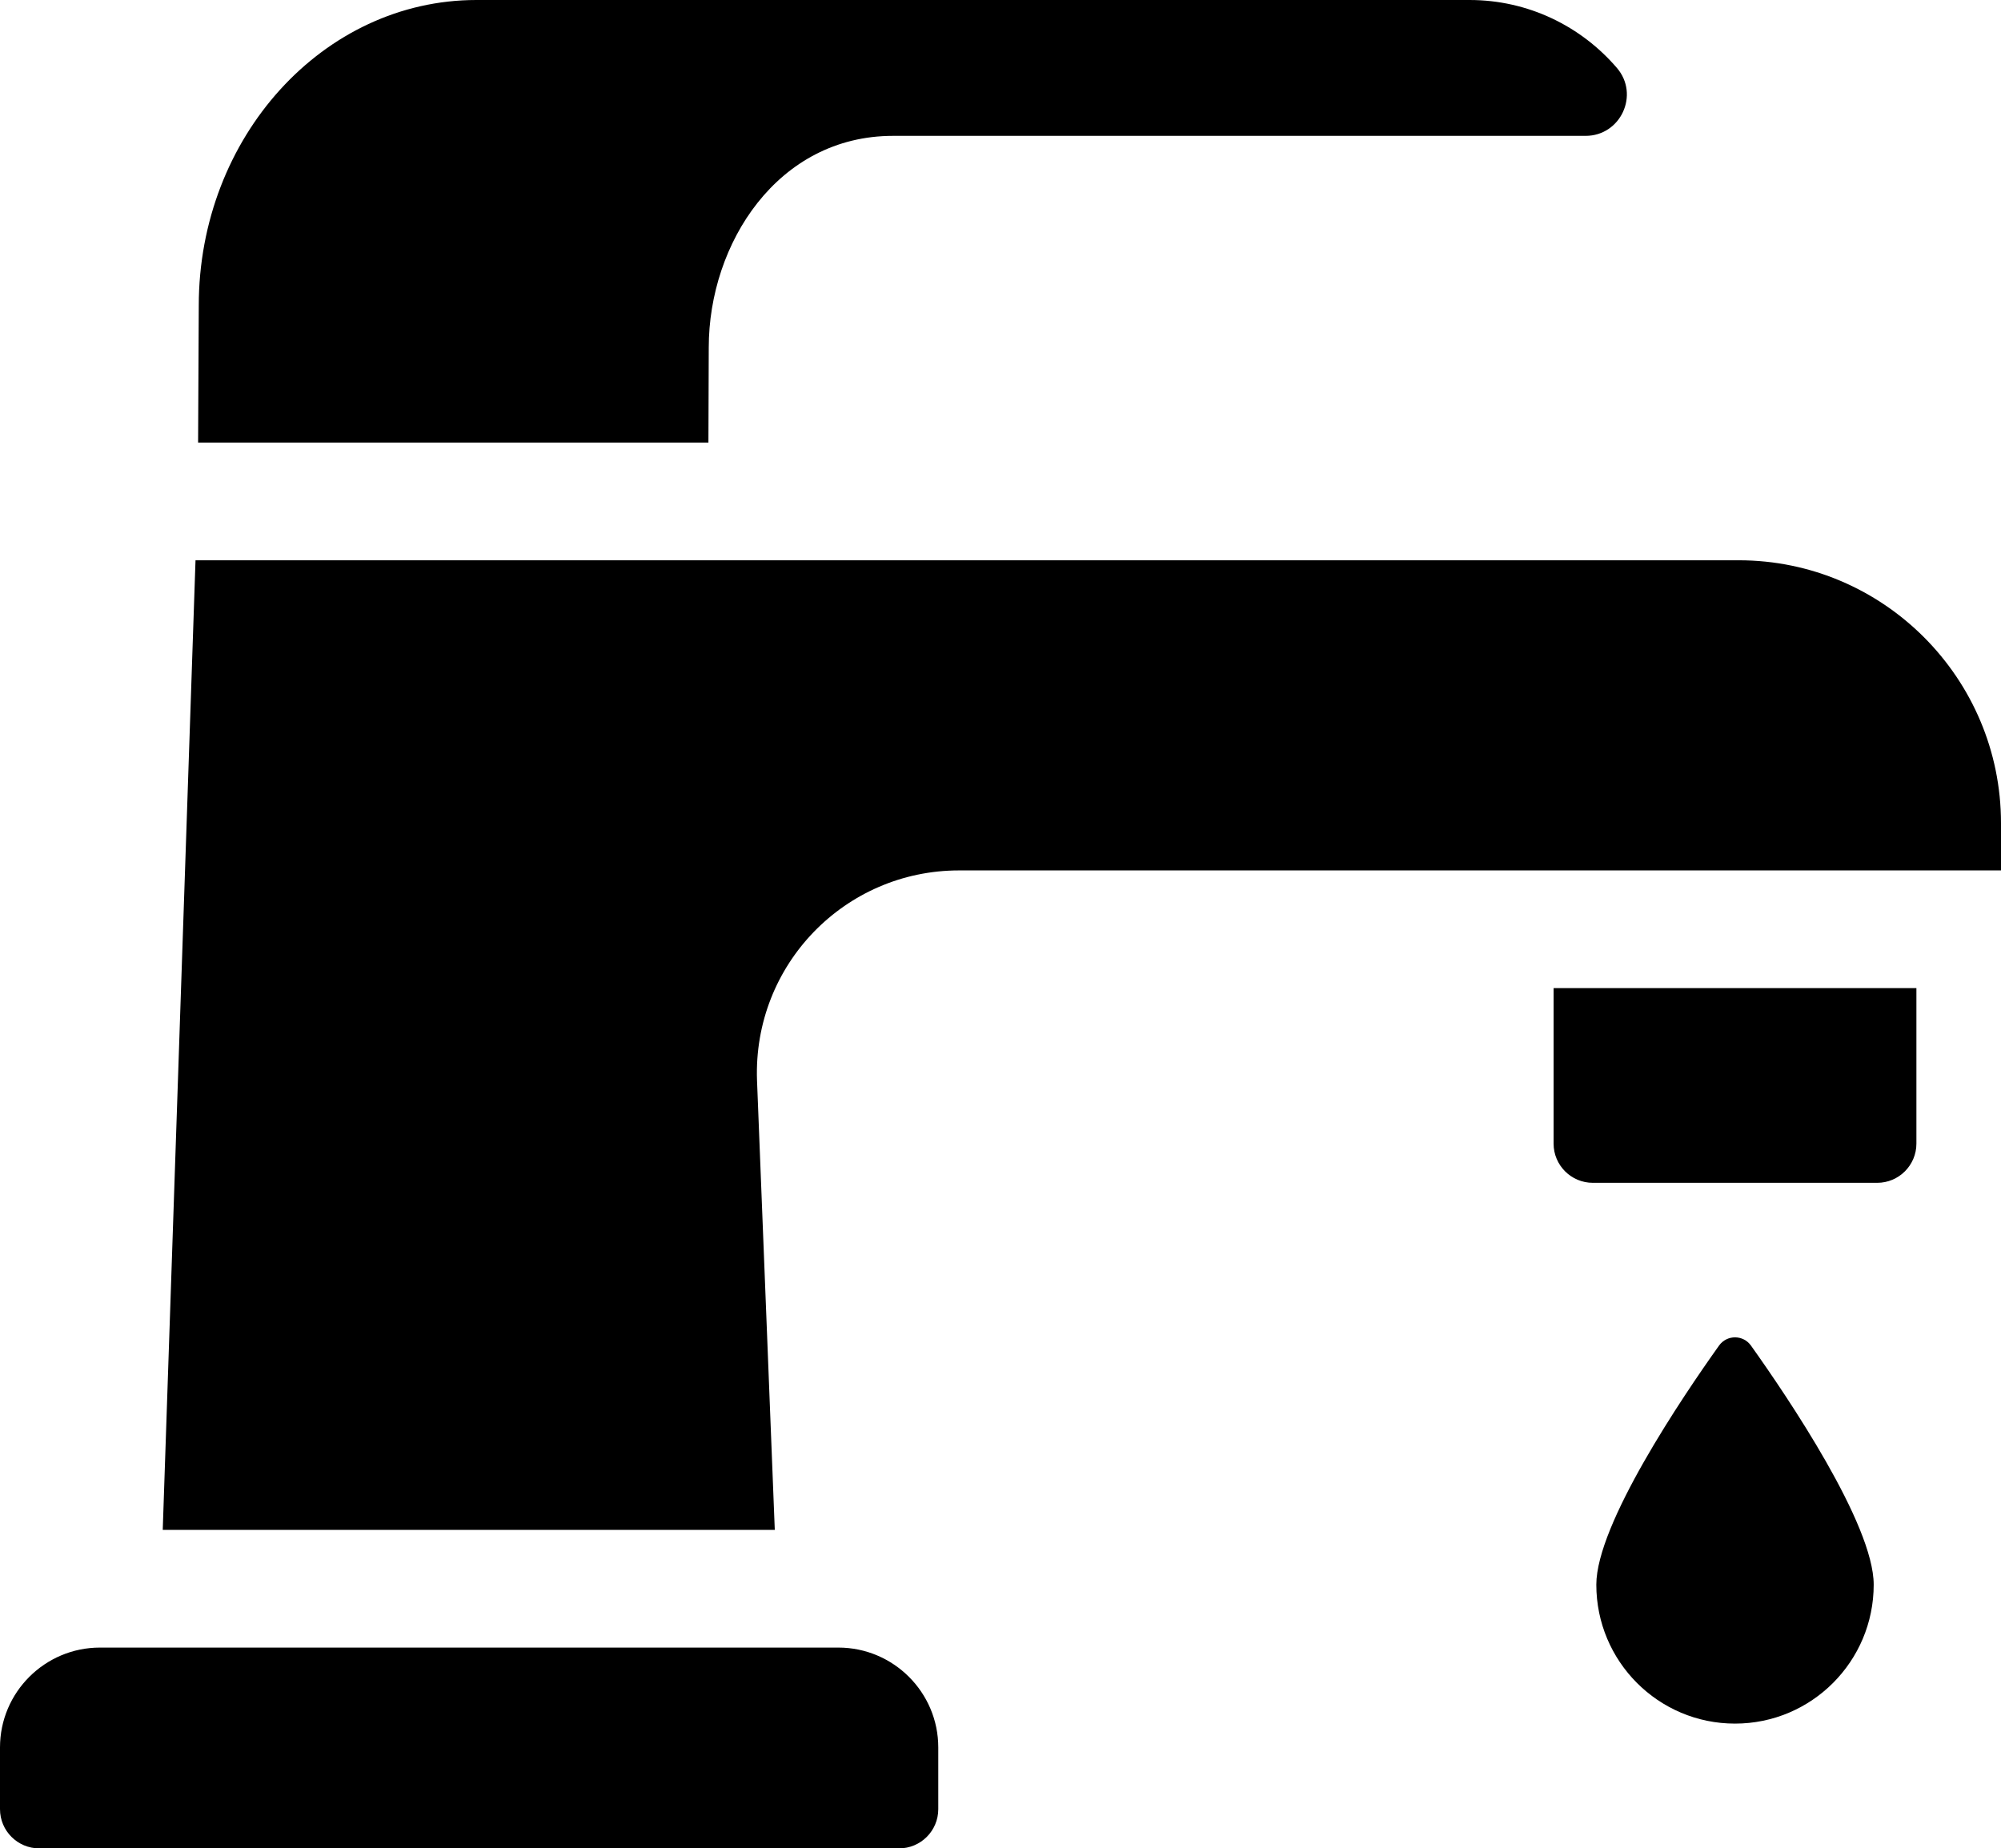 <?xml version="1.0" encoding="iso-8859-1"?>
<!-- Generator: Adobe Illustrator 21.1.0, SVG Export Plug-In . SVG Version: 6.00 Build 0)  -->
<svg version="1.1" id="Layer_1" xmlns="http://www.w3.org/2000/svg" xmlns:xlink="http://www.w3.org/1999/xlink" x="0px" y="0px"
	 viewBox="0 0 384 354.734" style="enable-background:new 0 0 384 354.734;" xml:space="preserve">
<g>
	<path d="M136.012,66.687c0-19.945,13.23-40.613,35.359-40.613h132.906c6.746,0,10.407-7.922,6.012-13.039
		C303.445,5.058,293.309,0,282.016,0H91.422C62.043,0,38.145,26.308,38.145,58.648l-0.129,26.293h97.933L136.012,66.687z
		 M136.012,66.687"/>
	<path d="M305.672,227.004h54.566c4.157,0,7.528-3.371,7.528-7.528v-29.839h-69.625v29.839
		C298.141,223.633,301.512,227.004,305.672,227.004L305.672,227.004z M305.672,227.004"/>
	<path d="M333.672,107.527c-14.77,0-285.828,0-296.152,0c-0.297,8.953-6.04,178.735-6.29,186.082h117.454l-3.411-86.301
		c-0.765-22.16,16.864-40.261,38.778-40.261H384v-9.071C384,130.16,361.426,107.527,333.672,107.527L333.672,107.527z
		 M333.672,107.527"/>
	<path d="M306.34,304.125c0,14.726,11.914,26.664,26.613,26.664s26.617-11.938,26.617-26.664c0-11.613-16.558-36.07-23.554-45.887
		c-1.5-2.105-4.621-2.105-6.125,0C322.895,268.055,306.34,292.512,306.34,304.125L306.34,304.125z M306.34,304.125"/>
	<path d="M160.887,316.199H19.168C8.629,316.199,0,324.773,0,335.367v11.836c0,4.16,3.371,7.531,7.531,7.531h164.996
		c4.161,0,7.532-3.371,7.532-7.531v-11.836C180.059,324.785,171.441,316.199,160.887,316.199L160.887,316.199z M160.887,316.199"/>
</g>
</svg>

